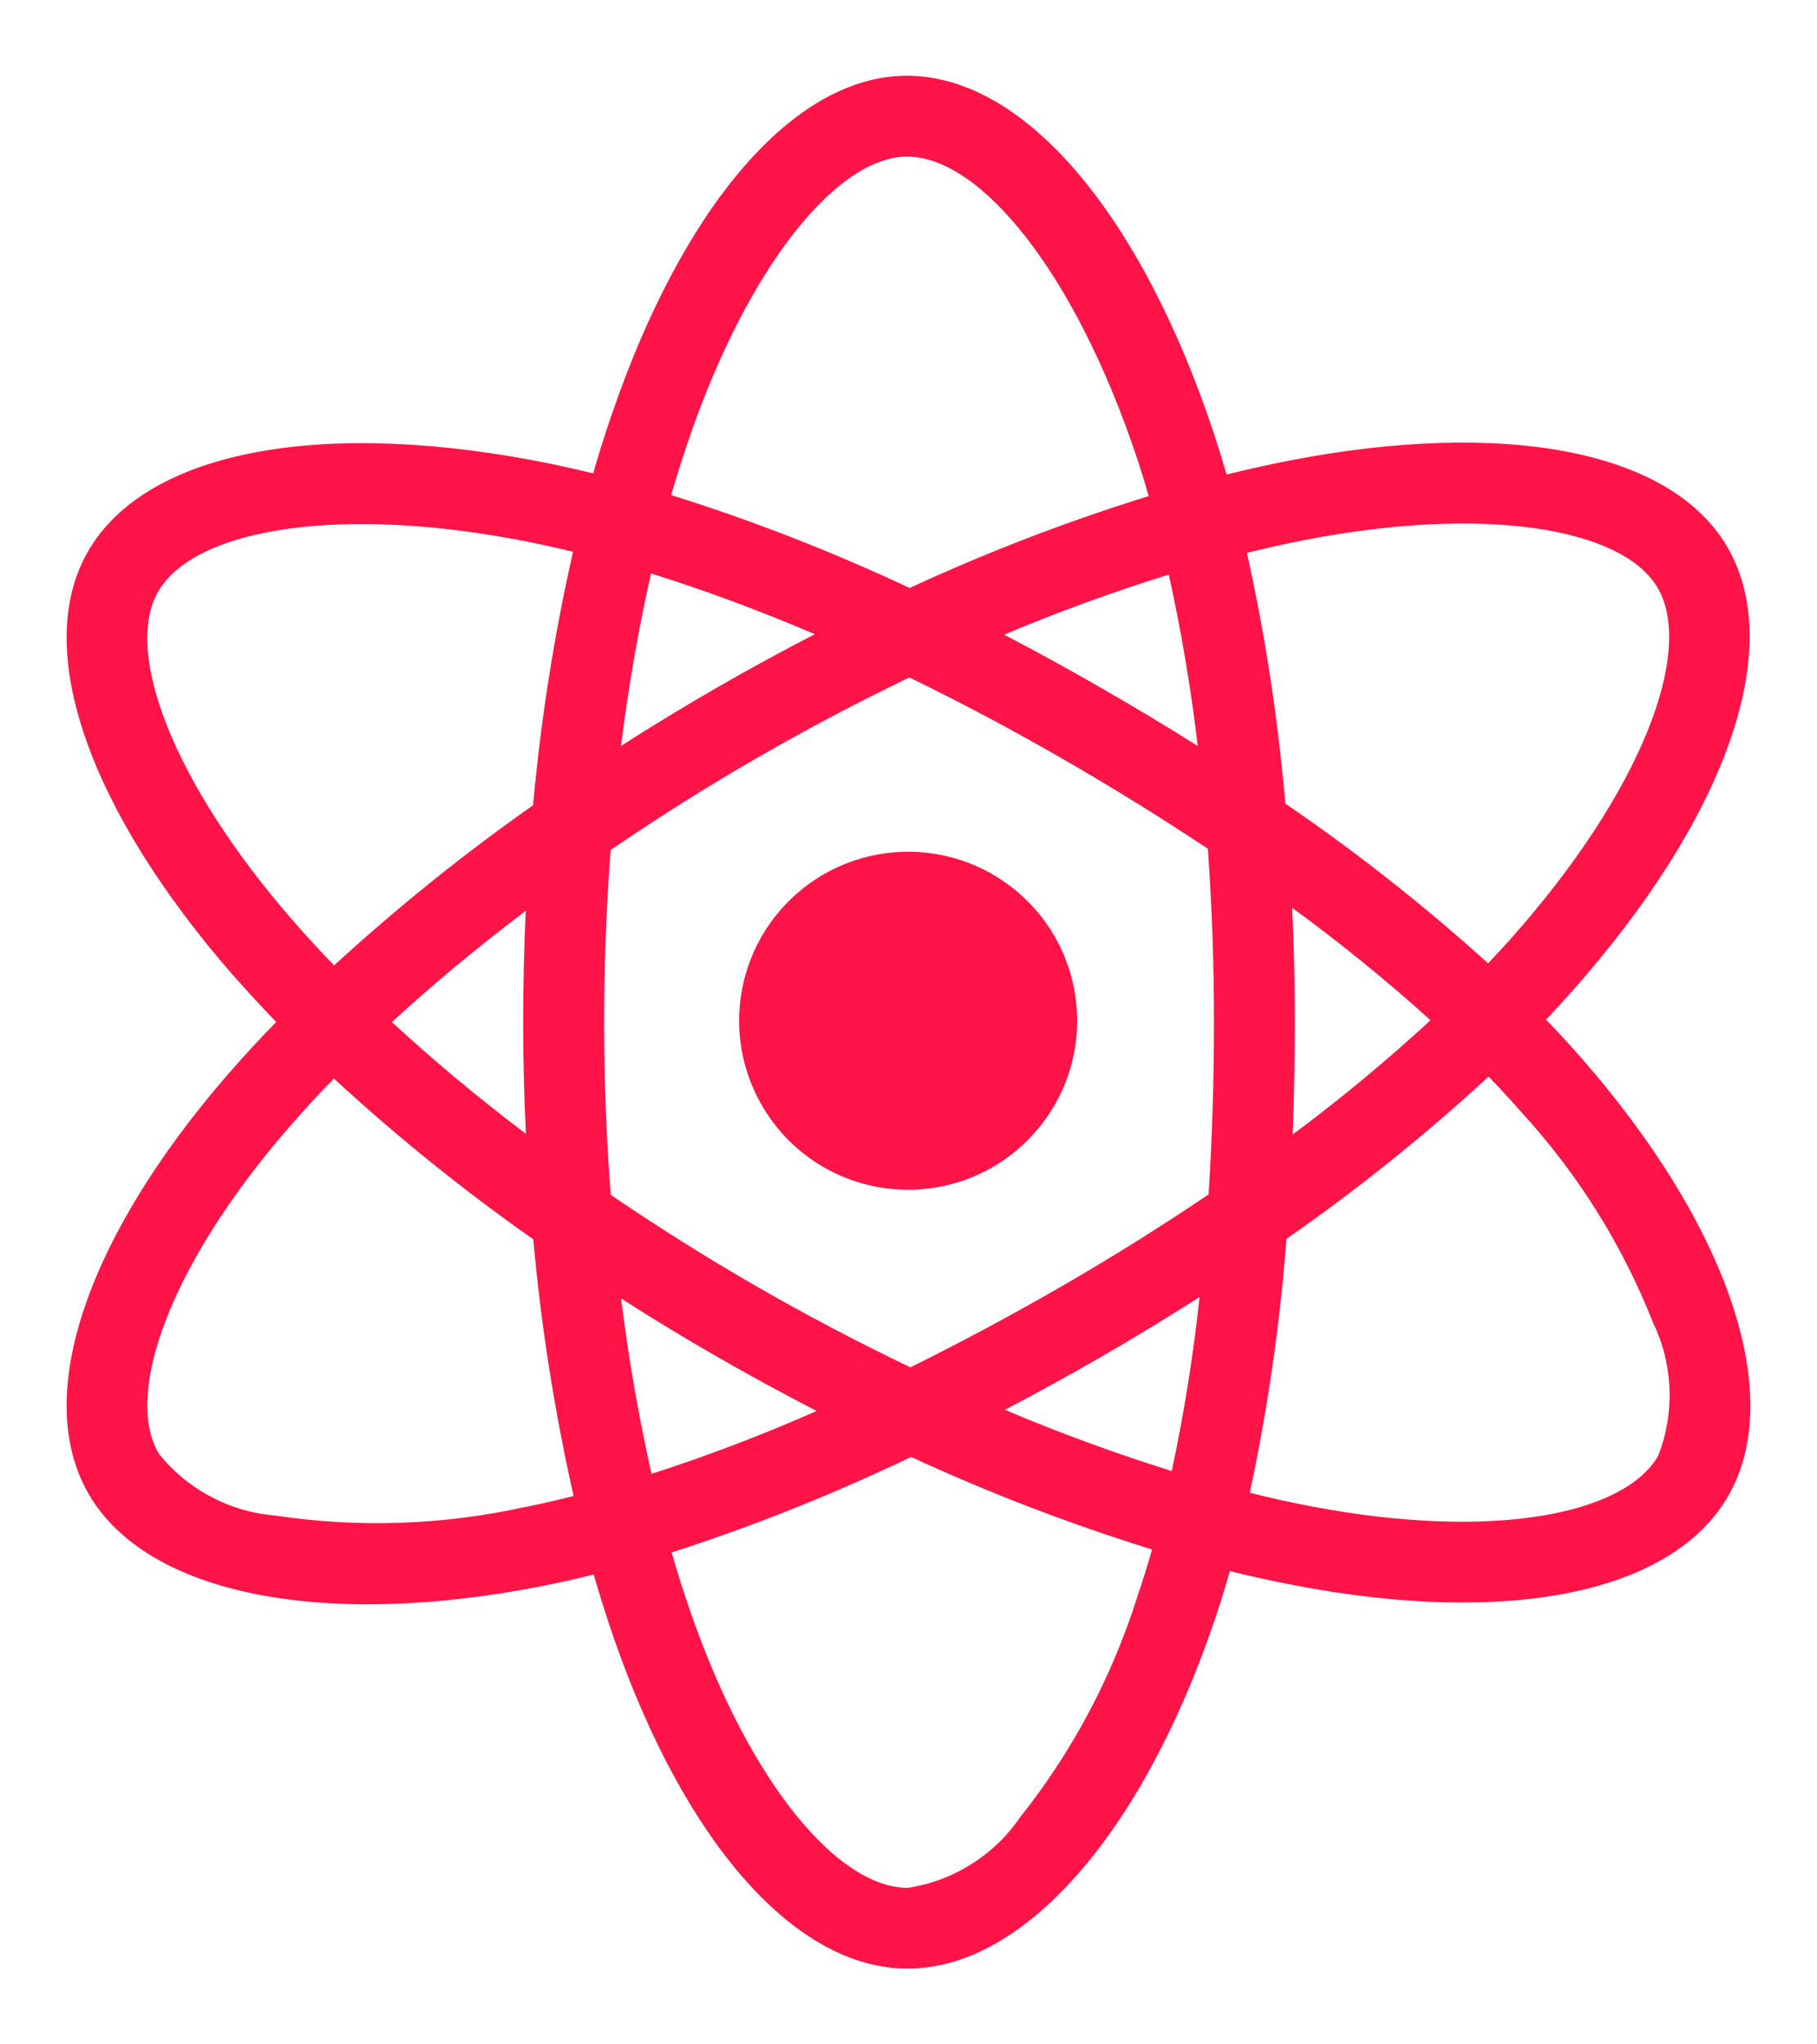 <svg width="16" height="18" viewBox="0 0 16 18" fill="none" xmlns="http://www.w3.org/2000/svg">
<path d="M7.253 7.698C6.998 7.846 6.792 8.065 6.662 8.329C6.532 8.593 6.483 8.89 6.521 9.181C6.56 9.473 6.684 9.747 6.878 9.969C7.072 10.19 7.327 10.349 7.611 10.425C7.896 10.501 8.196 10.491 8.475 10.397C8.754 10.302 8.998 10.127 9.177 9.893C9.357 9.66 9.463 9.379 9.482 9.085C9.501 8.791 9.433 8.498 9.286 8.243C9.188 8.074 9.058 7.926 8.903 7.807C8.748 7.688 8.571 7.6 8.382 7.55C8.193 7.499 7.996 7.486 7.802 7.512C7.609 7.537 7.422 7.601 7.253 7.698ZM13.923 9.313C13.826 9.202 13.723 9.09 13.614 8.978C13.69 8.898 13.763 8.818 13.834 8.738C15.172 7.235 15.737 5.727 15.213 4.821C14.712 3.952 13.219 3.693 11.35 4.056C11.166 4.092 10.983 4.133 10.801 4.178C10.766 4.058 10.729 3.938 10.69 3.819C10.056 1.908 9.032 0.666 7.985 0.667C6.982 0.667 6.012 1.831 5.393 3.632C5.331 3.809 5.275 3.988 5.223 4.168C5.102 4.138 4.979 4.111 4.857 4.085C2.885 3.681 1.298 3.948 0.775 4.855C0.274 5.724 0.798 7.147 2.048 8.582C2.173 8.723 2.301 8.862 2.432 8.998C2.277 9.157 2.131 9.316 1.994 9.474C0.773 10.889 0.28 12.287 0.78 13.153C1.297 14.048 2.862 14.341 4.768 13.966C4.922 13.935 5.076 13.901 5.228 13.863C5.284 14.057 5.345 14.251 5.412 14.443C6.029 16.207 6.993 17.333 7.993 17.333C9.027 17.333 10.062 16.122 10.689 14.284C10.739 14.139 10.785 13.988 10.83 13.833C11.027 13.882 11.226 13.926 11.426 13.963C13.262 14.311 14.719 14.038 15.218 13.172C15.734 12.276 15.202 10.774 13.923 9.313ZM1.392 5.21C1.713 4.652 3.011 4.433 4.713 4.783C4.822 4.806 4.933 4.831 5.046 4.858C4.879 5.594 4.762 6.339 4.694 7.09C4.08 7.522 3.495 7.993 2.942 8.5C2.82 8.374 2.701 8.245 2.586 8.113C1.513 6.884 1.09 5.734 1.392 5.21ZM4.631 9.983C4.206 9.661 3.81 9.331 3.451 8.999C3.809 8.669 4.205 8.341 4.63 8.019C4.614 8.346 4.607 8.674 4.607 9.002C4.607 9.329 4.615 9.657 4.631 9.983ZM4.631 13.267C3.909 13.428 3.163 13.454 2.431 13.345C2.23 13.329 2.035 13.273 1.857 13.178C1.679 13.084 1.522 12.955 1.397 12.797C1.093 12.273 1.489 11.149 2.533 9.939C2.664 9.788 2.8 9.64 2.94 9.496C3.493 10.006 4.08 10.479 4.696 10.912C4.764 11.673 4.883 12.428 5.051 13.172C4.912 13.207 4.772 13.239 4.63 13.268M10.547 6.568C10.267 6.392 9.984 6.222 9.698 6.058C9.416 5.895 9.131 5.739 8.842 5.588C9.317 5.388 9.8 5.212 10.292 5.059C10.402 5.558 10.487 6.061 10.547 6.568ZM6.067 3.863C6.597 2.321 7.382 1.379 7.987 1.379C8.631 1.378 9.467 2.394 10.015 4.043C10.051 4.151 10.084 4.259 10.115 4.368C9.396 4.591 8.693 4.861 8.01 5.177C7.329 4.857 6.628 4.584 5.91 4.359C5.958 4.193 6.011 4.027 6.067 3.863ZM5.733 5.049C6.223 5.203 6.704 5.382 7.175 5.584C6.591 5.885 6.022 6.213 5.468 6.568C5.535 6.037 5.624 5.528 5.733 5.049ZM5.469 11.432C5.745 11.61 6.026 11.78 6.31 11.943C6.6 12.11 6.894 12.27 7.191 12.423C6.716 12.633 6.231 12.818 5.737 12.977C5.623 12.467 5.533 11.952 5.469 11.433M10.016 14.055C9.794 14.761 9.444 15.42 8.984 15.999C8.871 16.165 8.724 16.306 8.554 16.413C8.383 16.521 8.193 16.592 7.994 16.622C7.387 16.622 6.612 15.718 6.086 14.209C6.024 14.031 5.966 13.851 5.914 13.669C6.635 13.437 7.34 13.155 8.023 12.828C8.711 13.146 9.42 13.418 10.145 13.643C10.105 13.782 10.062 13.919 10.016 14.055ZM10.318 12.952C9.82 12.796 9.33 12.617 8.849 12.413C9.132 12.265 9.417 12.108 9.703 11.943C9.998 11.773 10.284 11.598 10.563 11.42C10.508 11.934 10.426 12.446 10.318 12.952ZM10.69 8.999C10.69 9.505 10.674 10.011 10.643 10.516C10.232 10.794 9.798 11.066 9.348 11.326C8.898 11.585 8.453 11.823 8.017 12.039C7.557 11.819 7.107 11.582 6.665 11.328C6.226 11.075 5.797 10.806 5.378 10.52C5.339 10.014 5.32 9.508 5.32 9.002C5.32 8.496 5.339 7.99 5.377 7.484C6.214 6.912 7.094 6.404 8.008 5.965C8.462 6.186 8.907 6.422 9.344 6.674C9.783 6.926 10.214 7.193 10.636 7.473C10.672 7.981 10.69 8.49 10.69 8.999ZM11.487 4.755C13.088 4.444 14.295 4.653 14.598 5.178C14.92 5.736 14.458 6.968 13.303 8.266C13.239 8.338 13.172 8.409 13.104 8.482C12.541 7.973 11.944 7.503 11.318 7.075C11.254 6.332 11.142 5.595 10.98 4.868C11.152 4.825 11.321 4.788 11.487 4.755ZM11.378 7.993C11.801 8.301 12.208 8.632 12.597 8.983C12.21 9.339 11.805 9.675 11.383 9.989C11.395 9.659 11.402 9.329 11.402 8.999C11.402 8.664 11.394 8.328 11.378 7.993ZM14.602 12.817C14.299 13.342 13.129 13.562 11.558 13.265C11.378 13.231 11.194 13.191 11.005 13.143C11.163 12.406 11.271 11.66 11.328 10.908C11.953 10.473 12.548 9.996 13.108 9.479C13.207 9.581 13.3 9.682 13.388 9.783C13.889 10.327 14.286 10.959 14.557 11.648C14.645 11.829 14.693 12.026 14.701 12.227C14.709 12.428 14.675 12.629 14.602 12.817Z" fill="#FF1447"/>
</svg>
